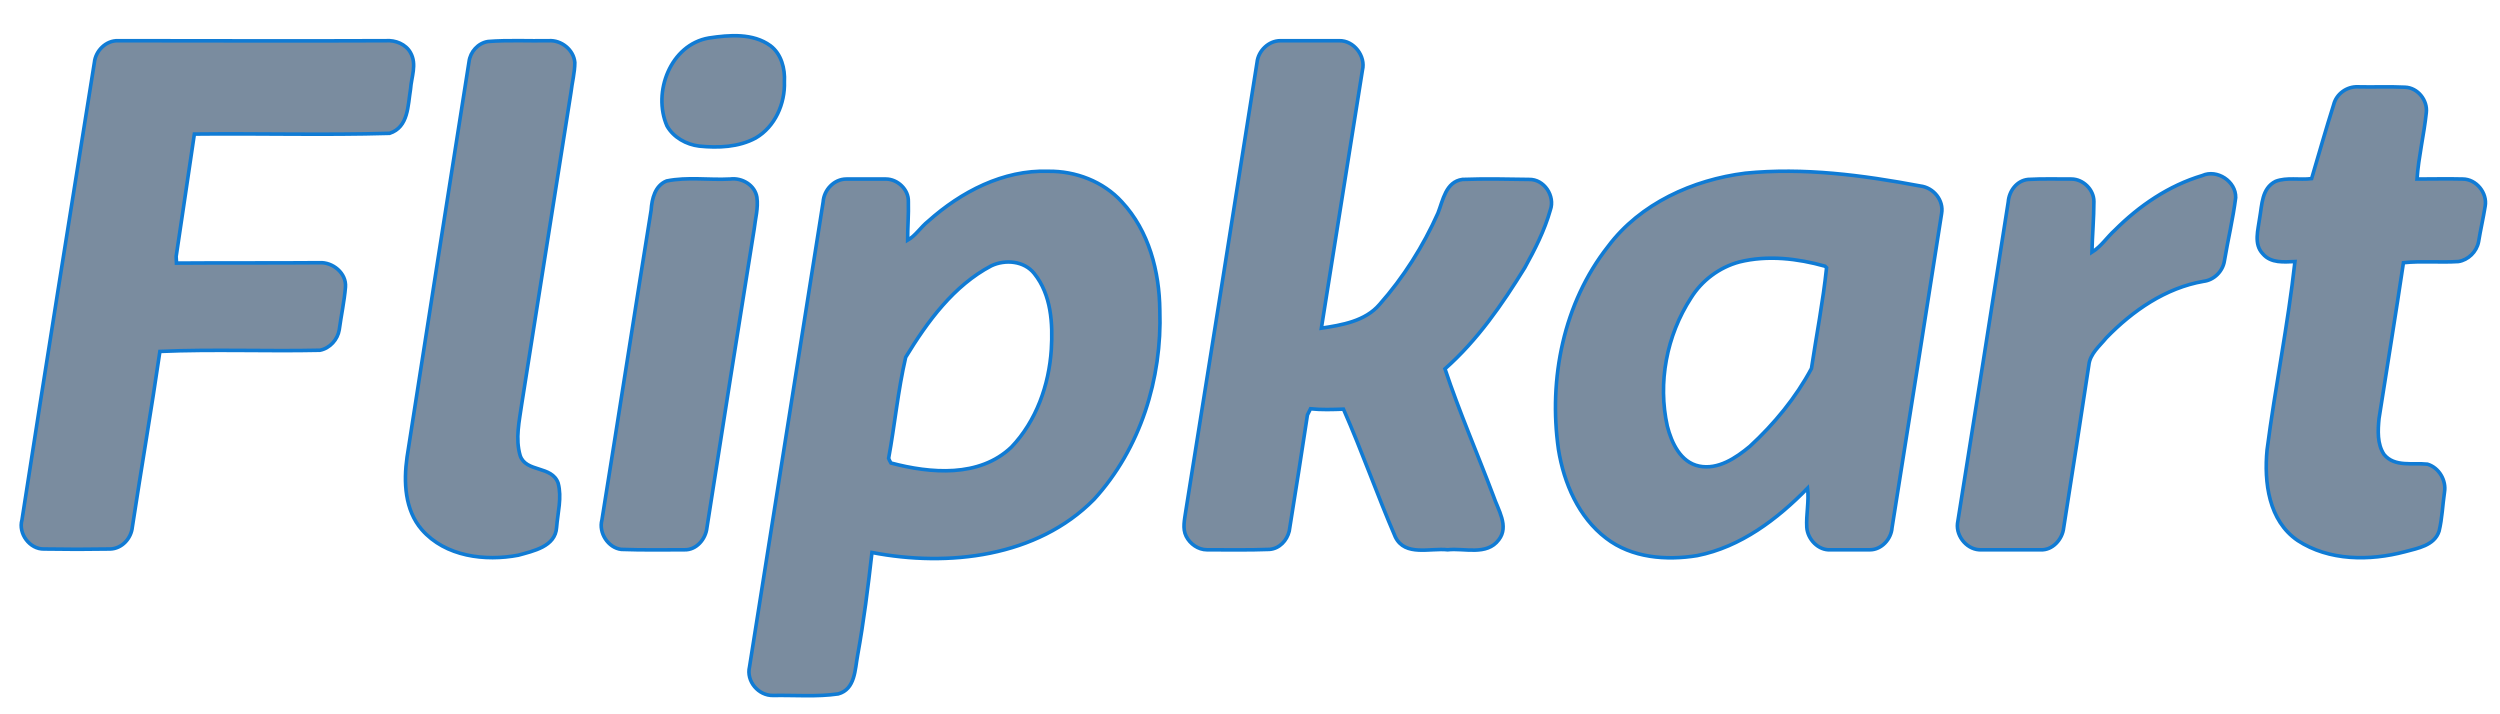 <svg width="70" height="20" viewBox="0 0 70 20" fill="none" xmlns="http://www.w3.org/2000/svg">
<path d="M19.848 1.064C20.423 0.977 21.084 0.923 21.573 1.281C21.876 1.509 21.985 1.921 21.963 2.29C21.985 2.897 21.703 3.548 21.161 3.863C20.683 4.123 20.108 4.145 19.577 4.091C19.219 4.047 18.861 3.852 18.676 3.527C18.264 2.583 18.774 1.249 19.848 1.064ZM2.643 1.748C2.676 1.422 2.969 1.129 3.305 1.14C5.811 1.14 8.306 1.151 10.801 1.14C11.072 1.118 11.365 1.238 11.495 1.476C11.679 1.802 11.517 2.16 11.495 2.496C11.419 2.952 11.441 3.559 10.909 3.733C9.087 3.787 7.264 3.733 5.442 3.754C5.268 4.904 5.106 6.043 4.932 7.182C4.932 7.226 4.943 7.323 4.943 7.367C6.277 7.356 7.612 7.367 8.946 7.356C9.315 7.334 9.705 7.649 9.673 8.039C9.64 8.441 9.553 8.831 9.499 9.233C9.456 9.504 9.239 9.753 8.957 9.807C7.47 9.84 5.963 9.775 4.477 9.84C4.238 11.478 3.956 13.116 3.706 14.754C3.674 15.079 3.413 15.361 3.088 15.372C2.47 15.383 1.851 15.383 1.233 15.372C0.832 15.383 0.506 14.938 0.615 14.559C1.276 10.285 1.96 6.022 2.643 1.748V1.748ZM13.665 1.162C14.229 1.118 14.804 1.151 15.368 1.14C15.715 1.118 16.062 1.39 16.095 1.748C16.095 2.03 16.018 2.312 15.986 2.594C15.53 5.501 15.064 8.408 14.608 11.315C14.543 11.782 14.424 12.281 14.565 12.758C14.728 13.235 15.454 13.029 15.628 13.528C15.736 13.93 15.617 14.353 15.585 14.765C15.552 15.307 14.934 15.427 14.511 15.546C13.589 15.72 12.471 15.589 11.81 14.83C11.332 14.277 11.3 13.496 11.397 12.802C11.972 9.113 12.547 5.425 13.133 1.726C13.166 1.455 13.383 1.205 13.665 1.162V1.162ZM35.197 1.748C35.23 1.422 35.523 1.14 35.848 1.14H37.497C37.909 1.129 38.246 1.574 38.148 1.965C37.768 4.373 37.378 6.781 36.998 9.189C37.573 9.102 38.224 8.994 38.625 8.527C39.298 7.768 39.851 6.89 40.263 5.967C40.404 5.609 40.48 5.089 40.947 5.024C41.565 5.002 42.194 5.013 42.813 5.024C43.236 5.013 43.55 5.49 43.409 5.881C43.247 6.456 42.975 6.987 42.693 7.497C42.064 8.517 41.37 9.525 40.459 10.328C40.86 11.532 41.37 12.704 41.815 13.886C41.945 14.277 42.26 14.732 41.967 15.112C41.63 15.568 41.001 15.34 40.535 15.394C40.046 15.34 39.341 15.589 39.07 15.036C38.56 13.854 38.137 12.639 37.617 11.456C37.313 11.467 36.998 11.478 36.694 11.446C36.673 11.489 36.629 11.576 36.608 11.619C36.445 12.704 36.271 13.789 36.098 14.873C36.033 15.134 35.827 15.362 35.545 15.383C34.97 15.405 34.384 15.394 33.798 15.394C33.548 15.394 33.321 15.231 33.212 15.014C33.104 14.797 33.169 14.548 33.202 14.309C33.874 10.122 34.536 5.935 35.197 1.748V1.748ZM65.343 2.93C65.419 2.626 65.712 2.42 66.016 2.431C66.45 2.442 66.895 2.42 67.339 2.442C67.698 2.453 67.98 2.811 67.936 3.158C67.871 3.776 67.719 4.394 67.676 5.013C68.099 5.013 68.533 5.002 68.956 5.013C69.335 5.013 69.65 5.403 69.585 5.772C69.531 6.108 69.455 6.434 69.4 6.77C69.346 7.052 69.108 7.28 68.837 7.323C68.316 7.356 67.806 7.302 67.296 7.356C67.079 8.809 66.841 10.263 66.613 11.717C66.58 12.053 66.558 12.433 66.754 12.726C67.047 13.084 67.556 12.953 67.969 12.997C68.294 13.094 68.5 13.452 68.446 13.778C68.392 14.147 68.381 14.515 68.294 14.873C68.164 15.275 67.697 15.351 67.339 15.448C66.352 15.709 65.213 15.709 64.335 15.134C63.521 14.58 63.391 13.507 63.478 12.595C63.705 10.838 64.064 9.091 64.259 7.323C63.955 7.334 63.586 7.378 63.358 7.106C63.098 6.835 63.228 6.434 63.272 6.097C63.337 5.739 63.326 5.273 63.716 5.078C64.031 4.958 64.389 5.045 64.725 5.002C64.931 4.308 65.126 3.613 65.343 2.93V2.93ZM59.215 6.445C59.898 5.761 60.722 5.197 61.666 4.915C62.078 4.731 62.61 5.078 62.599 5.534C62.523 6.13 62.382 6.716 62.284 7.302C62.241 7.595 61.991 7.844 61.699 7.877C60.635 8.061 59.713 8.701 58.976 9.46C58.791 9.688 58.52 9.905 58.488 10.22C58.26 11.738 58.021 13.257 57.783 14.776C57.75 15.101 57.468 15.416 57.132 15.394H55.483C55.103 15.416 54.767 15.036 54.81 14.656C55.288 11.652 55.765 8.658 56.231 5.653C56.253 5.349 56.47 5.056 56.785 5.024C57.186 5.002 57.587 5.013 57.999 5.013C58.325 5.013 58.629 5.306 58.629 5.642C58.629 6.108 58.585 6.586 58.574 7.063C58.835 6.9 58.998 6.64 59.215 6.445V6.445ZM18.665 5.067C19.251 4.948 19.859 5.045 20.444 5.013C20.781 4.969 21.139 5.186 21.193 5.523C21.236 5.826 21.149 6.119 21.117 6.412C20.672 9.2 20.227 11.988 19.794 14.776C19.761 15.091 19.501 15.405 19.164 15.394C18.579 15.394 17.993 15.405 17.396 15.383C17.027 15.34 16.756 14.917 16.854 14.559C17.32 11.663 17.765 8.777 18.232 5.881C18.253 5.566 18.34 5.197 18.665 5.067V5.067ZM53.769 5.208C52.153 4.904 50.504 4.687 48.866 4.85C47.401 5.035 45.926 5.696 45.026 6.9C43.778 8.484 43.355 10.61 43.637 12.585C43.789 13.528 44.201 14.483 44.971 15.069C45.687 15.622 46.653 15.698 47.521 15.557C48.735 15.318 49.766 14.537 50.612 13.669C50.656 14.038 50.569 14.407 50.59 14.765C50.612 15.101 50.916 15.416 51.252 15.394H52.359C52.684 15.394 52.955 15.091 52.977 14.776C53.443 11.836 53.91 8.907 54.365 5.978C54.431 5.609 54.138 5.251 53.769 5.208V5.208ZM50.721 10.317C50.287 11.131 49.679 11.869 48.996 12.498C48.605 12.823 48.106 13.159 47.575 13.051C47.054 12.943 46.805 12.4 46.685 11.934C46.414 10.719 46.664 9.395 47.347 8.343C47.651 7.855 48.139 7.486 48.703 7.334C49.495 7.139 50.33 7.237 51.1 7.453L51.144 7.497C51.046 8.441 50.862 9.374 50.721 10.317V10.317ZM32.475 8.69C32.464 7.605 32.171 6.466 31.412 5.653C30.891 5.078 30.11 4.785 29.351 4.796C28.092 4.752 26.91 5.371 25.988 6.195C25.782 6.358 25.641 6.597 25.413 6.727C25.413 6.369 25.445 6.011 25.434 5.642C25.445 5.306 25.131 5.013 24.805 5.013H23.699C23.352 5.013 23.07 5.317 23.048 5.653C22.364 9.992 21.67 14.331 20.987 18.67C20.889 19.072 21.236 19.484 21.649 19.473C22.256 19.462 22.875 19.516 23.471 19.429C23.948 19.299 23.938 18.746 24.014 18.345C24.187 17.39 24.306 16.435 24.415 15.47C26.552 15.882 29.036 15.6 30.631 13.984C31.932 12.563 32.54 10.599 32.475 8.69V8.69ZM29.437 9.786C29.372 10.784 29.014 11.793 28.32 12.519C27.42 13.377 26.053 13.257 24.946 12.964C24.925 12.932 24.892 12.867 24.881 12.834C25.055 11.89 25.142 10.936 25.359 10.003C25.966 9.005 26.704 7.996 27.756 7.443C28.146 7.258 28.678 7.302 28.96 7.66C29.437 8.256 29.481 9.059 29.437 9.786V9.786Z" fill="#7A8C9F" stroke="#107BD4" stroke-width="0.101"/>
</svg>
